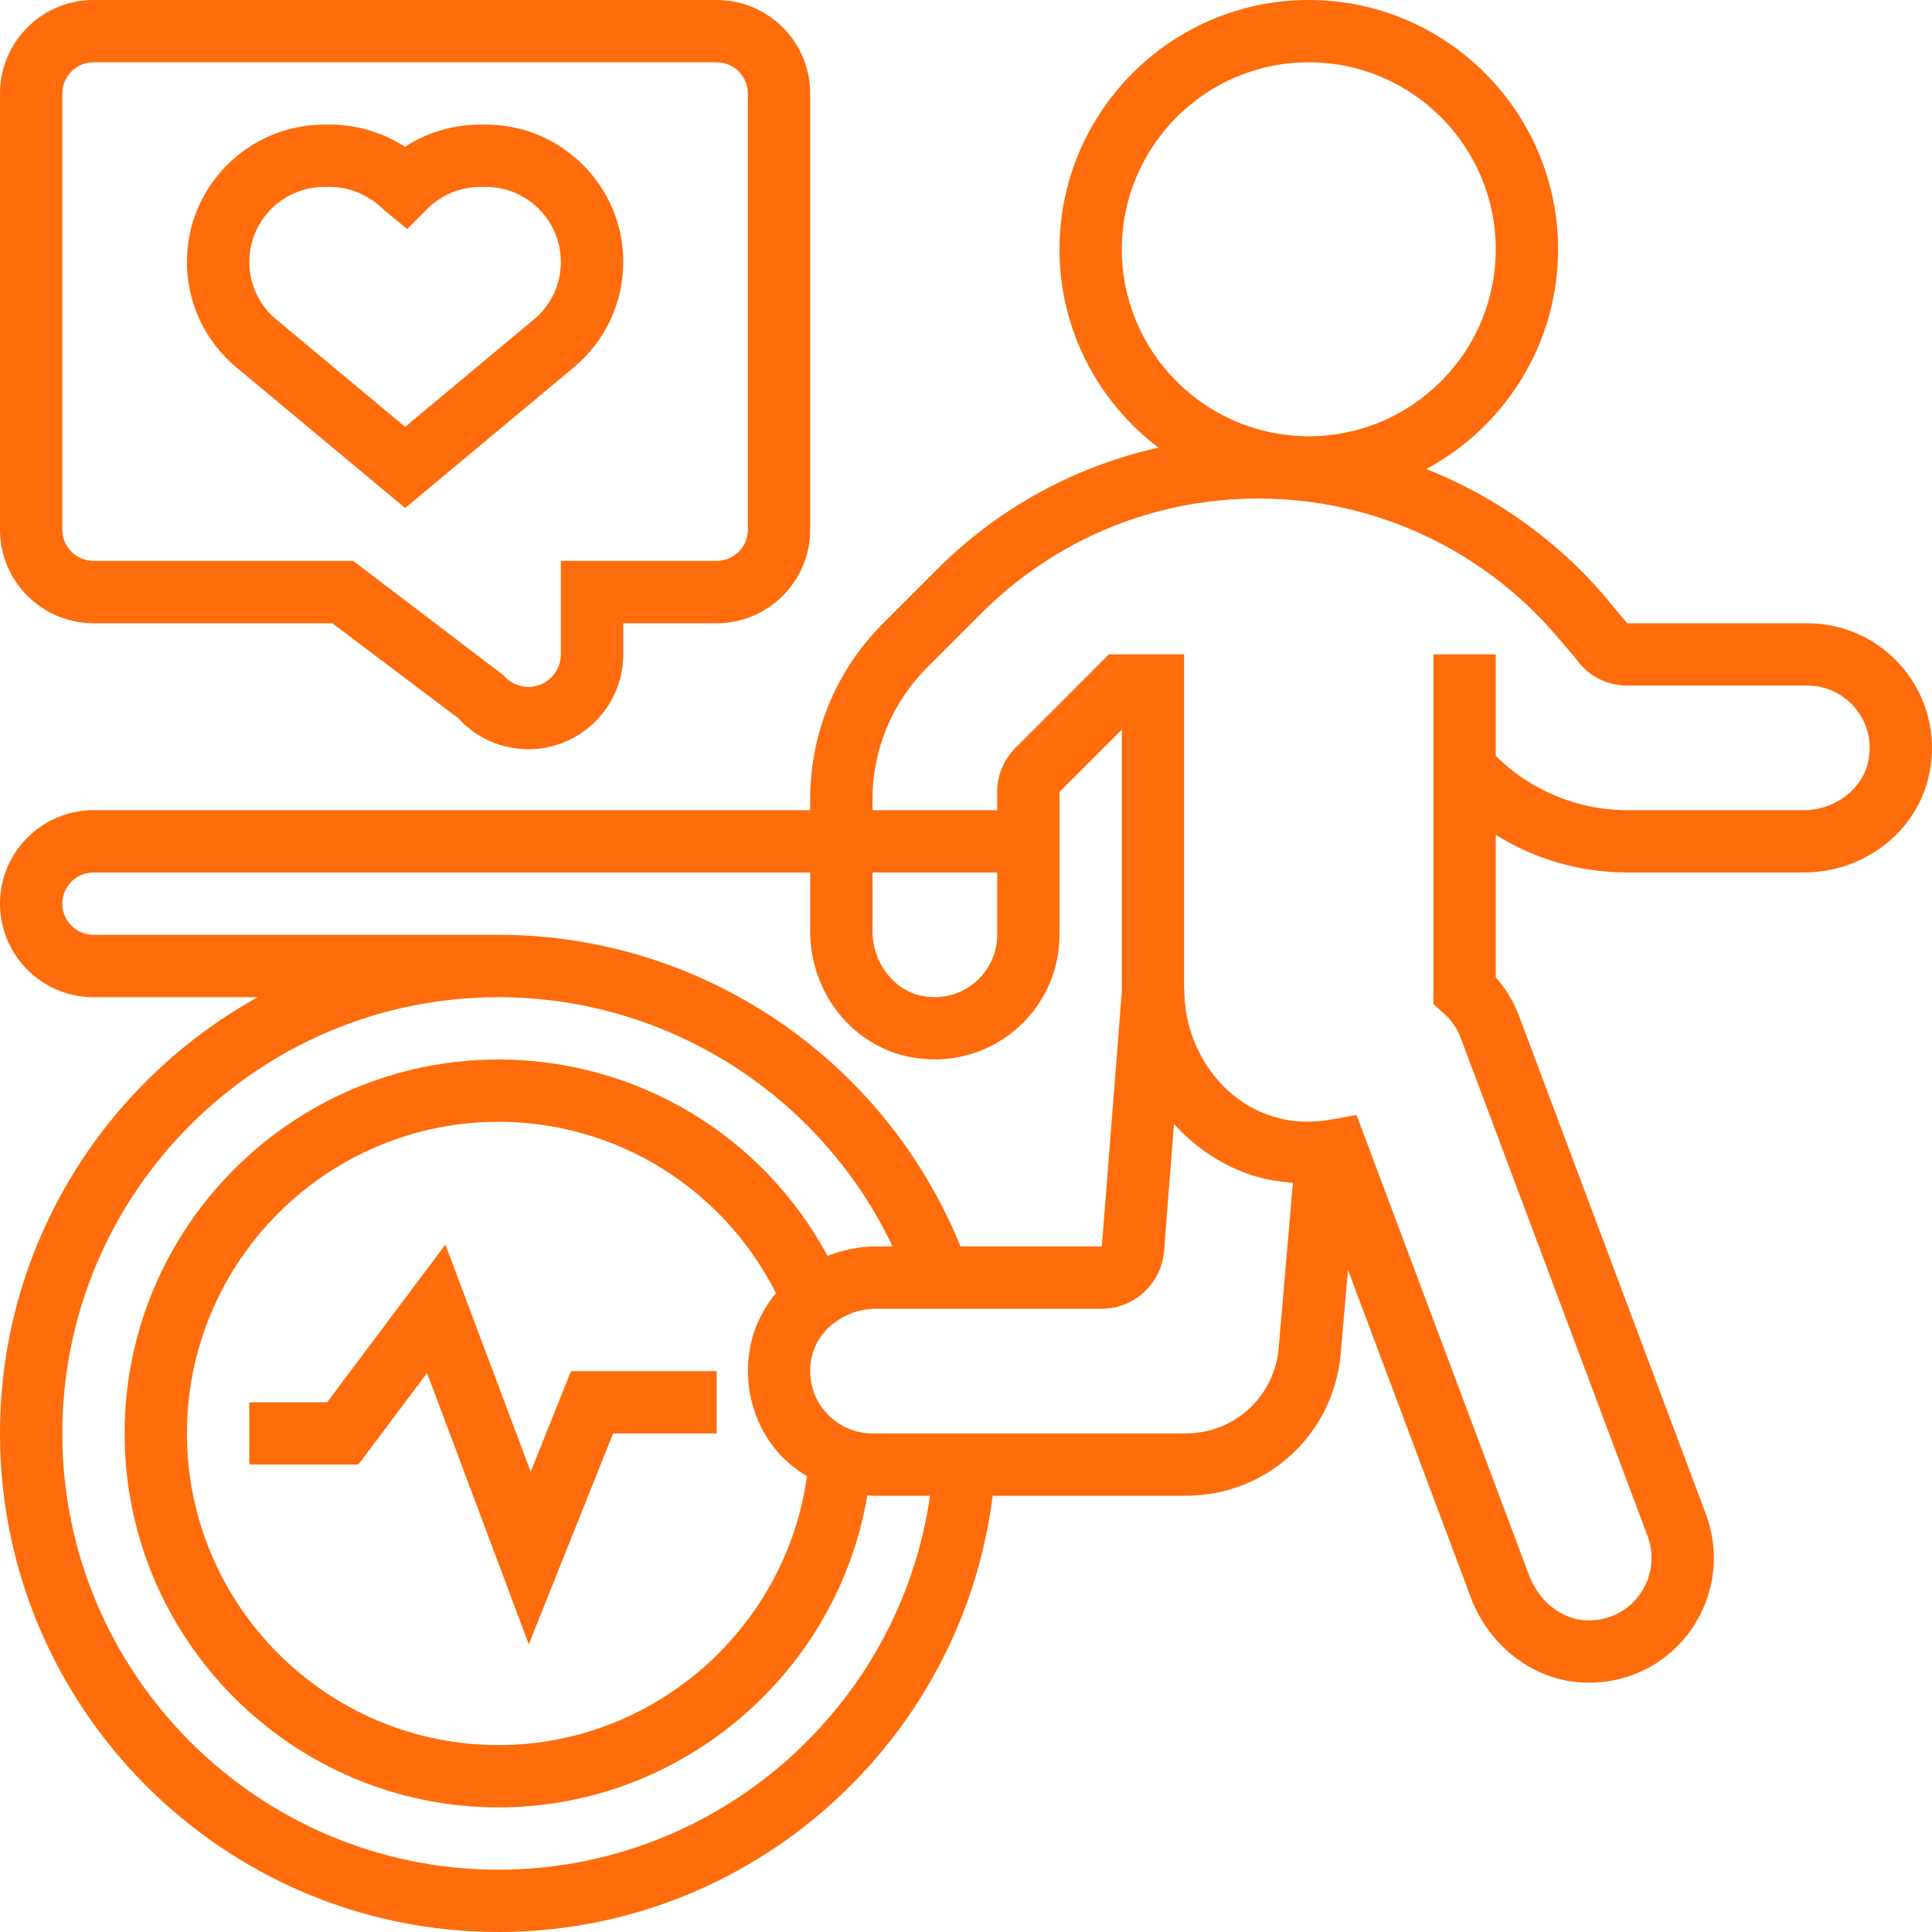 <?xml version="1.0" encoding="UTF-8"?>
<svg width="20px" height="20px" viewBox="0 0 20 20" version="1.1" xmlns="http://www.w3.org/2000/svg" xmlns:xlink="http://www.w3.org/1999/xlink">
    <!-- Generator: Sketch 53.2 (72643) - https://sketchapp.com -->
    <title>tracker</title>
    <desc>Created with Sketch.</desc>
    <g id="Symbols" stroke="none" stroke-width="1" fill="none" fill-rule="evenodd">
        <g id="Header" transform="translate(-990, -80)" fill="#FE6C0B" fill-rule="nonzero">
            <g id="Nav">
                <g transform="translate(23, 80)">
                    <path d="M986.705,6.922 C986.952,7.22 987.05,7.612 986.975,7.996 C986.859,8.596 986.31,9.032 985.672,9.032 L983.844,9.032 C983.359,9.032 982.888,8.895 982.484,8.642 L982.484,10.117 C982.588,10.235 982.67,10.37 982.724,10.514 L984.66,15.676 C984.909,16.342 984.571,17.087 983.906,17.337 C983.757,17.392 983.605,17.419 983.451,17.419 C983.414,17.419 983.377,17.418 983.34,17.415 C982.847,17.373 982.41,17.027 982.225,16.534 L980.954,13.145 L980.879,14.01 C980.807,14.85 980.116,15.484 979.273,15.484 L977.276,15.484 C976.956,18.039 974.769,20 972.161,20 C969.315,20 967,17.685 967,14.839 C967,12.897 968.079,11.204 969.668,10.323 L967.968,10.323 C967.434,10.323 967,9.888 967,9.355 C967,8.821 967.434,8.387 967.968,8.387 L975.387,8.387 L975.387,8.277 C975.387,7.587 975.655,6.939 976.143,6.452 L976.701,5.894 C977.339,5.255 978.131,4.827 978.992,4.634 C978.371,4.162 977.968,3.419 977.968,2.581 C977.968,1.158 979.125,0 980.548,0 C981.971,0 983.129,1.158 983.129,2.581 C983.129,3.564 982.576,4.42 981.765,4.855 C982.47,5.136 983.106,5.58 983.611,6.172 L983.844,6.452 L985.71,6.452 C986.096,6.452 986.459,6.623 986.705,6.922 Z M978.613,2.581 C978.613,3.648 979.481,4.516 980.548,4.516 C981.616,4.516 982.484,3.648 982.484,2.581 C982.484,1.513 981.616,0.645 980.548,0.645 C979.481,0.645 978.613,1.513 978.613,2.581 Z M967.968,9.677 L972.161,9.677 C974.267,9.677 976.158,10.966 976.943,12.903 L978.406,12.903 L978.614,10.258 C978.614,10.253 978.613,10.247 978.613,10.242 L978.613,7.553 L977.968,8.198 L977.968,9.677 C977.968,10.064 977.796,10.427 977.497,10.673 C977.199,10.919 976.807,11.017 976.423,10.943 C975.823,10.826 975.387,10.278 975.387,9.639 L975.387,9.032 L967.968,9.032 C967.79,9.032 967.645,9.177 967.645,9.355 C967.645,9.533 967.79,9.677 967.968,9.677 Z M976.032,9.032 L976.032,9.639 C976.032,9.965 976.253,10.253 976.546,10.31 C976.743,10.347 976.935,10.3 977.087,10.175 C977.236,10.052 977.323,9.871 977.323,9.677 L977.323,9.032 L976.032,9.032 Z M972.161,19.355 C974.416,19.355 976.313,17.68 976.628,15.484 L976.032,15.484 C976.014,15.484 975.997,15.479 975.979,15.478 C975.671,17.316 974.059,18.71 972.161,18.71 C970.027,18.71 968.29,16.973 968.29,14.839 C968.29,12.704 970.027,10.968 972.161,10.968 C973.596,10.968 974.896,11.756 975.567,13.001 C975.724,12.94 975.893,12.903 976.07,12.903 L976.24,12.903 C975.499,11.343 973.915,10.323 972.161,10.323 C969.671,10.323 967.645,12.348 967.645,14.839 C967.645,17.329 969.671,19.355 972.161,19.355 Z M975.036,15.014 C974.79,14.715 974.692,14.323 974.767,13.939 C974.807,13.731 974.903,13.544 975.033,13.386 C974.486,12.305 973.385,11.613 972.161,11.613 C970.383,11.613 968.935,13.06 968.935,14.839 C968.935,16.617 970.383,18.065 972.161,18.065 C973.773,18.065 975.136,16.857 975.354,15.282 C975.236,15.209 975.127,15.123 975.036,15.014 Z M980.237,13.954 L980.384,12.245 C980.244,12.233 980.104,12.212 979.969,12.169 C979.651,12.067 979.374,11.879 979.153,11.636 L979.05,12.954 C979.023,13.287 978.741,13.548 978.406,13.548 L976.07,13.548 C975.745,13.548 975.457,13.769 975.4,14.062 C975.362,14.26 975.409,14.452 975.535,14.603 C975.658,14.753 975.839,14.839 976.032,14.839 L979.273,14.839 C979.779,14.839 980.193,14.458 980.237,13.954 Z M986.342,7.874 C986.38,7.676 986.333,7.484 986.207,7.332 C986.084,7.183 985.903,7.097 985.71,7.097 L983.844,7.097 C983.63,7.097 983.433,6.993 983.313,6.817 L983.119,6.59 C982.346,5.682 981.22,5.161 980.027,5.161 C978.943,5.161 977.924,5.584 977.157,6.35 L976.599,6.908 C976.234,7.274 976.032,7.76 976.032,8.277 L976.032,8.387 L977.323,8.387 L977.323,8.198 C977.323,8.026 977.39,7.864 977.512,7.742 L978.479,6.774 L979.258,6.774 L979.258,10.242 C979.258,10.245 979.259,10.248 979.259,10.251 L979.262,10.251 L979.26,10.271 C979.272,10.861 979.64,11.386 980.165,11.554 C980.363,11.617 980.563,11.628 980.778,11.59 L981.043,11.543 L982.829,16.307 C982.927,16.568 983.149,16.751 983.395,16.772 C983.492,16.781 983.586,16.767 983.68,16.732 C984.011,16.608 984.18,16.235 984.056,15.902 L982.12,10.741 C982.085,10.646 982.026,10.561 981.946,10.49 L981.839,10.394 L981.839,6.774 L982.484,6.774 L982.484,7.824 C982.844,8.183 983.334,8.387 983.844,8.387 L985.672,8.387 C985.997,8.387 986.285,8.166 986.342,7.874 Z M971.194,5.259 L969.447,3.803 C969.122,3.532 968.935,3.134 968.935,2.711 C968.935,1.928 969.573,1.29 970.356,1.29 L970.416,1.29 C970.696,1.29 970.963,1.371 971.192,1.52 C971.414,1.374 971.686,1.29 971.971,1.29 L972.031,1.29 C972.814,1.29 973.452,1.928 973.452,2.711 C973.452,3.134 973.265,3.532 972.94,3.803 L971.194,5.259 Z M970.356,1.935 C969.929,1.935 969.581,2.284 969.581,2.711 C969.581,2.942 969.682,3.159 969.86,3.307 L971.194,4.419 L972.527,3.307 C972.705,3.159 972.806,2.942 972.806,2.711 C972.806,2.284 972.458,1.935 972.031,1.935 L971.971,1.935 C971.767,1.935 971.567,2.018 971.423,2.163 L971.215,2.371 L970.986,2.183 C970.82,2.018 970.62,1.935 970.416,1.935 L970.356,1.935 Z M967.968,6.452 C967.434,6.452 967,6.017 967,5.484 L967,0.968 C967,0.434 967.434,-2.22044605e-15 967.968,-2.22044605e-15 L974.419,-2.22044605e-15 C974.953,-2.22044605e-15 975.387,0.434 975.387,0.968 L975.387,5.484 C975.387,6.017 974.953,6.452 974.419,6.452 L973.452,6.452 L973.452,6.774 C973.452,7.315 973.011,7.756 972.47,7.756 C972.191,7.756 971.928,7.639 971.743,7.434 L970.44,6.452 L967.968,6.452 Z M967.645,0.968 L967.645,5.484 C967.645,5.662 967.79,5.806 967.968,5.806 L970.656,5.806 L972.212,6.99 C972.275,7.066 972.37,7.111 972.47,7.111 C972.655,7.111 972.806,6.96 972.806,6.774 L972.806,5.806 L974.419,5.806 C974.597,5.806 974.742,5.662 974.742,5.484 L974.742,0.968 C974.742,0.79 974.597,0.645 974.419,0.645 L967.968,0.645 C967.79,0.645 967.645,0.79 967.645,0.968 Z M972.494,15.236 L972.911,14.194 L974.419,14.194 L974.419,14.839 L973.347,14.839 L972.474,17.022 L971.421,14.213 L970.71,15.161 L969.581,15.161 L969.581,14.516 L970.387,14.516 L971.611,12.884 L972.494,15.236 Z" id="tracker"></path>
                </g>
            </g>
        </g>
    </g>
</svg>